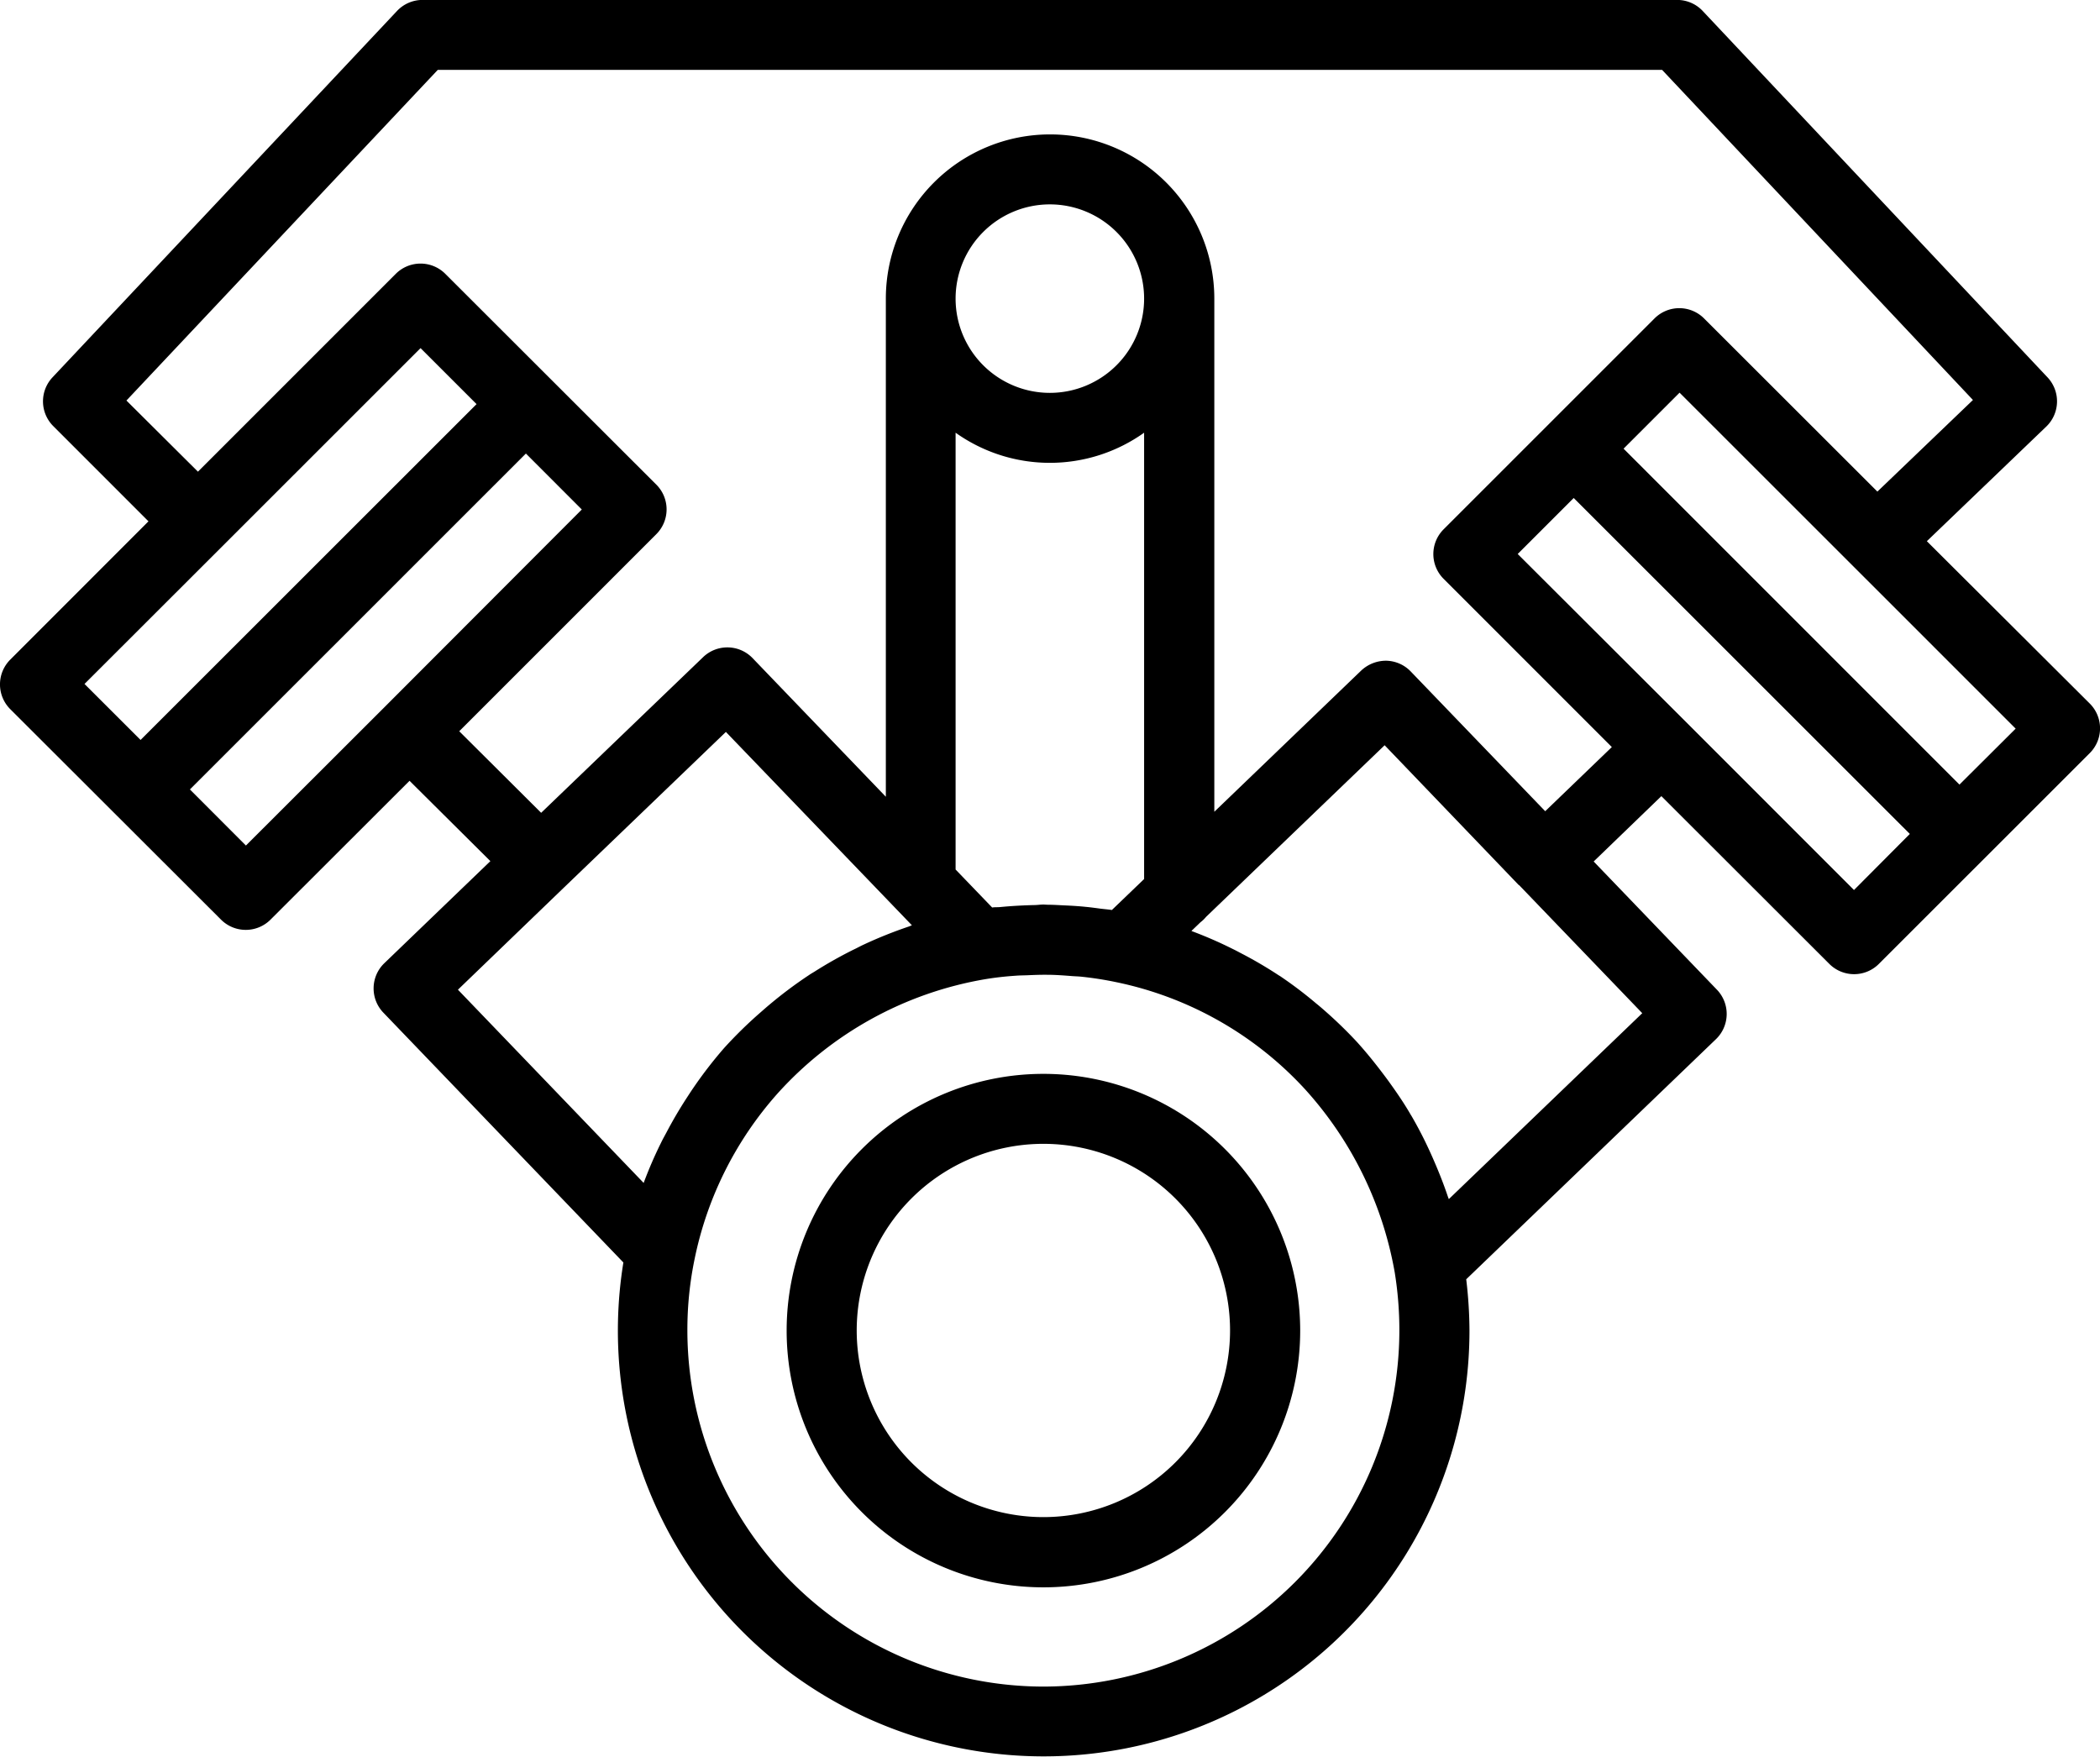 <svg xmlns="http://www.w3.org/2000/svg" width="64.609" height="54.053" viewBox="0 0 64.609 54.053">
  <g id="Group_1118024" data-name="Group 1118024" transform="translate(-2 -6.902)">
    <path id="Path_908494" data-name="Path 908494" d="M61.282,23.555l3.674-3.527a1.077,1.077,0,0,0,.039-1.514L54.386,7.24A1.077,1.077,0,0,0,53.6,6.9H15a1.077,1.077,0,0,0-.784.338L3.615,18.514a1.077,1.077,0,0,0,.024,1.5l2.929,2.93L2.315,27.2a1.077,1.077,0,0,0,0,1.523L8.8,35.2a1.077,1.077,0,0,0,1.523,0L14.6,30.928,17.087,33.4,13.825,36.54a1.077,1.077,0,0,0-.03,1.523l7.384,7.687A13.1,13.1,0,1,0,47.21,47.842a13.642,13.642,0,0,0-.1-1.575l7.683-7.388a1.077,1.077,0,0,0,.03-1.523l-3.792-3.945L53.114,31.4l5.168,5.163a1.077,1.077,0,0,0,1.523,0l6.49-6.488a1.077,1.077,0,0,0,0-1.523ZM8.852,23.7l6.087-6.086,1.723,1.723L6.325,29.671,4.6,27.948Zm.714,9.22L7.843,31.194,18.18,20.858,19.9,22.58l-6.059,6.07h0Zm9.8,1.278h0l4.967-4.774,5.723,5.95c-.032.011-.062.027-.095.038a13.415,13.415,0,0,0-1.4.562c-.1.046-.194.1-.292.145a13.144,13.144,0,0,0-1.206.679c-.058.037-.117.068-.173.108a13.206,13.206,0,0,0-1.223.916c-.09.075-.178.153-.267.231a13.4,13.4,0,0,0-1.117,1.093,13.129,13.129,0,0,0-.936,1.209c-.08.115-.155.233-.232.35q-.333.514-.616,1.054c-.053.1-.108.195-.158.3a12.814,12.814,0,0,0-.538,1.243l-5.714-5.946ZM31.4,20.217a5,5,0,0,0,5.8,0V33.951l-.992.953c-.118-.019-.241-.027-.361-.043-.148-.02-.294-.04-.444-.054-.231-.024-.465-.037-.7-.047-.153-.008-.3-.017-.457-.018-.05,0-.1-.006-.146-.006-.094,0-.181.015-.273.016-.352.008-.7.027-1.053.061-.082.009-.167,0-.249.014L31.4,33.658Zm0-4.126a2.9,2.9,0,1,1,2.9,2.9,2.9,2.9,0,0,1-2.9-2.9ZM34.1,58.8A10.967,10.967,0,0,1,23.148,47.843a10.723,10.723,0,0,1,.23-2.237A10.955,10.955,0,0,1,25.9,40.575a11.1,11.1,0,0,1,6.41-3.542c.312-.052.631-.087.951-.108.108-.009.227-.009.34-.013.2-.009.4-.017.6-.015.257,0,.511.019.764.039.108.009.215.01.323.022a10.565,10.565,0,0,1,1.053.166,10.875,10.875,0,0,1,5.814,3.3,11.3,11.3,0,0,1,2.754,5.622,11.15,11.15,0,0,1,.144,1.8A10.967,10.967,0,0,1,34.1,58.8Zm12.475-15c-.008-.023-.018-.044-.026-.067-.124-.371-.267-.734-.422-1.092q-.062-.146-.129-.291a12.352,12.352,0,0,0-.571-1.108l-.024-.038c-.2-.348-.431-.684-.667-1.012-.062-.086-.125-.171-.19-.256-.253-.335-.517-.662-.8-.974a13.414,13.414,0,0,0-1-.969c-.084-.074-.168-.146-.254-.215a12.773,12.773,0,0,0-1.09-.827c-.02-.015-.044-.027-.066-.041a12.787,12.787,0,0,0-1.124-.66c-.093-.048-.185-.1-.279-.144a12.8,12.8,0,0,0-1.252-.547l-.025-.011.278-.267a1,1,0,0,0,.172-.166L44.6,29.834l4.131,4.307h.009l3.786,3.938ZM49.54,31.864l-4.137-4.3a1.077,1.077,0,0,0-.754-.331,1.118,1.118,0,0,0-.767.3l-4.522,4.348V16.091a5.053,5.053,0,1,0-10.106,0V31.419l-4.1-4.266a1.077,1.077,0,0,0-1.523-.029l-4.982,4.789-2.52-2.51,6.064-6.065a1.077,1.077,0,0,0,0-1.523L15.7,15.328a1.077,1.077,0,0,0-1.523,0L8.09,21.416l-2.2-2.189L15.468,9.053H53.137L62.7,19.21,59.76,22.029,54.427,16.7a1.077,1.077,0,0,0-1.523,0l-6.49,6.49a1.077,1.077,0,0,0,0,1.523l5.176,5.177Zm9.5,2.425L53.894,29.14l-5.2-5.191,1.723-1.723L60.758,32.563Zm3.245-3.244L51.951,20.708l1.723-1.723L58.991,24.3l5.023,5.023Z" transform="translate(0)"/>
    <path id="Path_908495" data-name="Path 908495" d="M32.377,37.591a7.9,7.9,0,1,0,7.9,7.9,7.9,7.9,0,0,0-7.9-7.9Zm0,13.639a5.743,5.743,0,1,1,5.742-5.743,5.744,5.744,0,0,1-5.742,5.743Z" transform="translate(1.725 2.355)"/>
  </g>
</svg>
